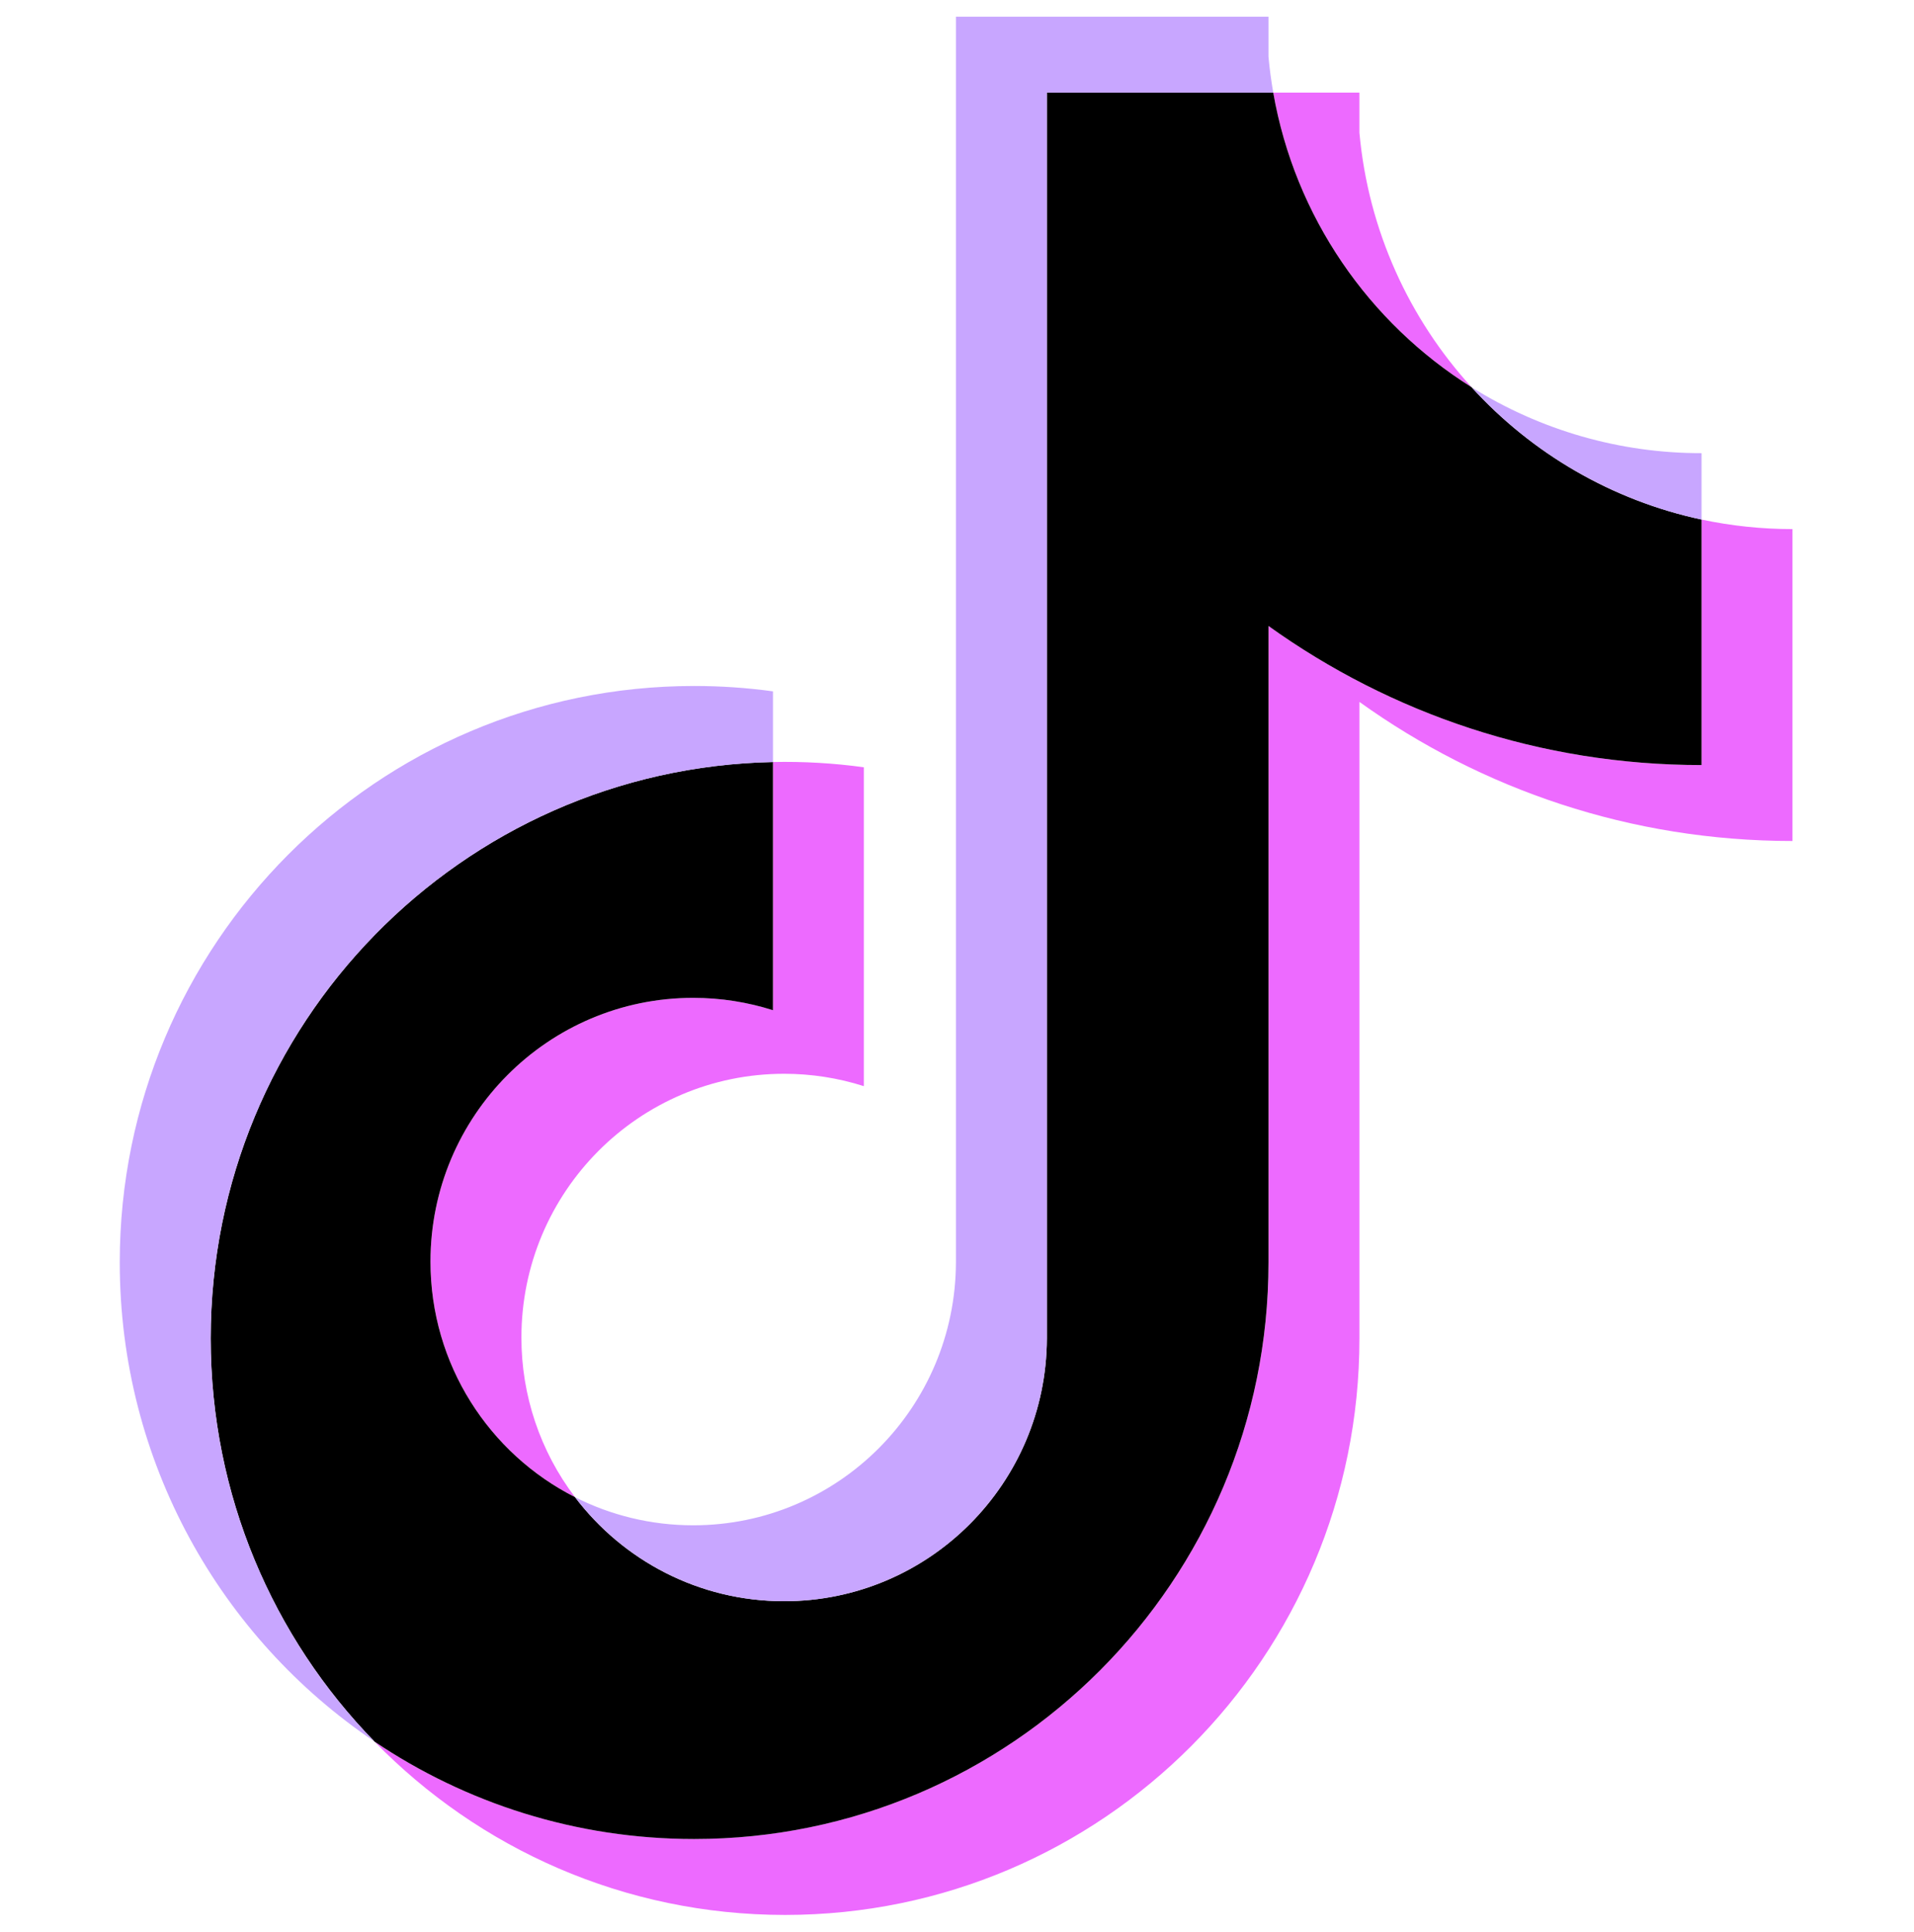 <svg xmlns="http://www.w3.org/2000/svg" width="111" height="112" viewBox="0 0 111 112" fill="none">
  <path d="M78.838 40.698C85.916 45.776 94.587 48.763 103.952 48.763V30.678C102.179 30.679 100.411 30.493 98.677 30.125V44.36C89.314 44.36 80.644 41.373 73.564 36.295V73.202C73.564 91.664 58.651 106.629 40.255 106.629C33.391 106.629 27.012 104.547 21.712 100.976C27.761 107.182 36.196 111.032 45.528 111.032C63.925 111.032 78.839 96.067 78.839 77.604V40.698H78.838ZM85.344 22.453C81.727 18.487 79.352 13.362 78.838 7.696V5.37H73.84C75.098 12.571 79.389 18.724 85.344 22.453ZM33.347 86.808C31.326 84.149 30.234 80.896 30.239 77.551C30.239 69.107 37.06 62.26 45.476 62.26C47.044 62.26 48.603 62.501 50.098 62.977V44.488C48.351 44.248 46.588 44.146 44.826 44.183V58.574C43.331 58.098 41.771 57.856 40.202 57.858C31.786 57.858 24.965 64.704 24.965 73.149C24.965 79.12 28.375 84.29 33.347 86.808Z" fill="#ED6AFF"/>
  <path d="M73.564 36.295C80.644 41.372 89.314 44.36 98.678 44.36V30.124C93.451 29.007 88.823 26.266 85.344 22.453C79.389 18.723 75.098 12.571 73.84 5.37H60.712V77.603C60.683 86.024 53.873 92.842 45.475 92.842C40.527 92.842 36.13 90.475 33.346 86.808C28.374 84.29 24.965 79.12 24.965 73.149C24.965 64.705 31.786 57.858 40.201 57.858C41.814 57.858 43.368 58.11 44.826 58.574V44.183C26.753 44.558 12.219 59.377 12.219 77.603C12.219 86.701 15.838 94.949 21.712 100.976C27.012 104.547 33.392 106.63 40.255 106.63C58.651 106.63 73.564 91.663 73.564 73.202V36.295H73.564Z" fill="black"/>
  <path d="M98.678 30.125V26.275C93.964 26.282 89.343 24.958 85.344 22.453C88.885 26.342 93.546 29.024 98.678 30.125ZM73.841 5.37C73.721 4.682 73.628 3.989 73.564 3.293V0.967H55.438V73.201C55.409 81.621 48.6 88.44 40.202 88.44C37.736 88.44 35.408 87.852 33.346 86.809C36.131 90.475 40.527 92.842 45.475 92.842C53.872 92.842 60.683 86.025 60.712 77.603V5.37H73.841ZM44.827 44.184V40.086C43.312 39.878 41.785 39.774 40.256 39.775C21.858 39.774 6.945 54.741 6.945 73.201C6.945 84.775 12.806 94.975 21.713 100.975C15.838 94.949 12.219 86.701 12.219 77.603C12.219 59.378 26.753 44.558 44.827 44.184Z" fill="#C8A6FF"/>
</svg>